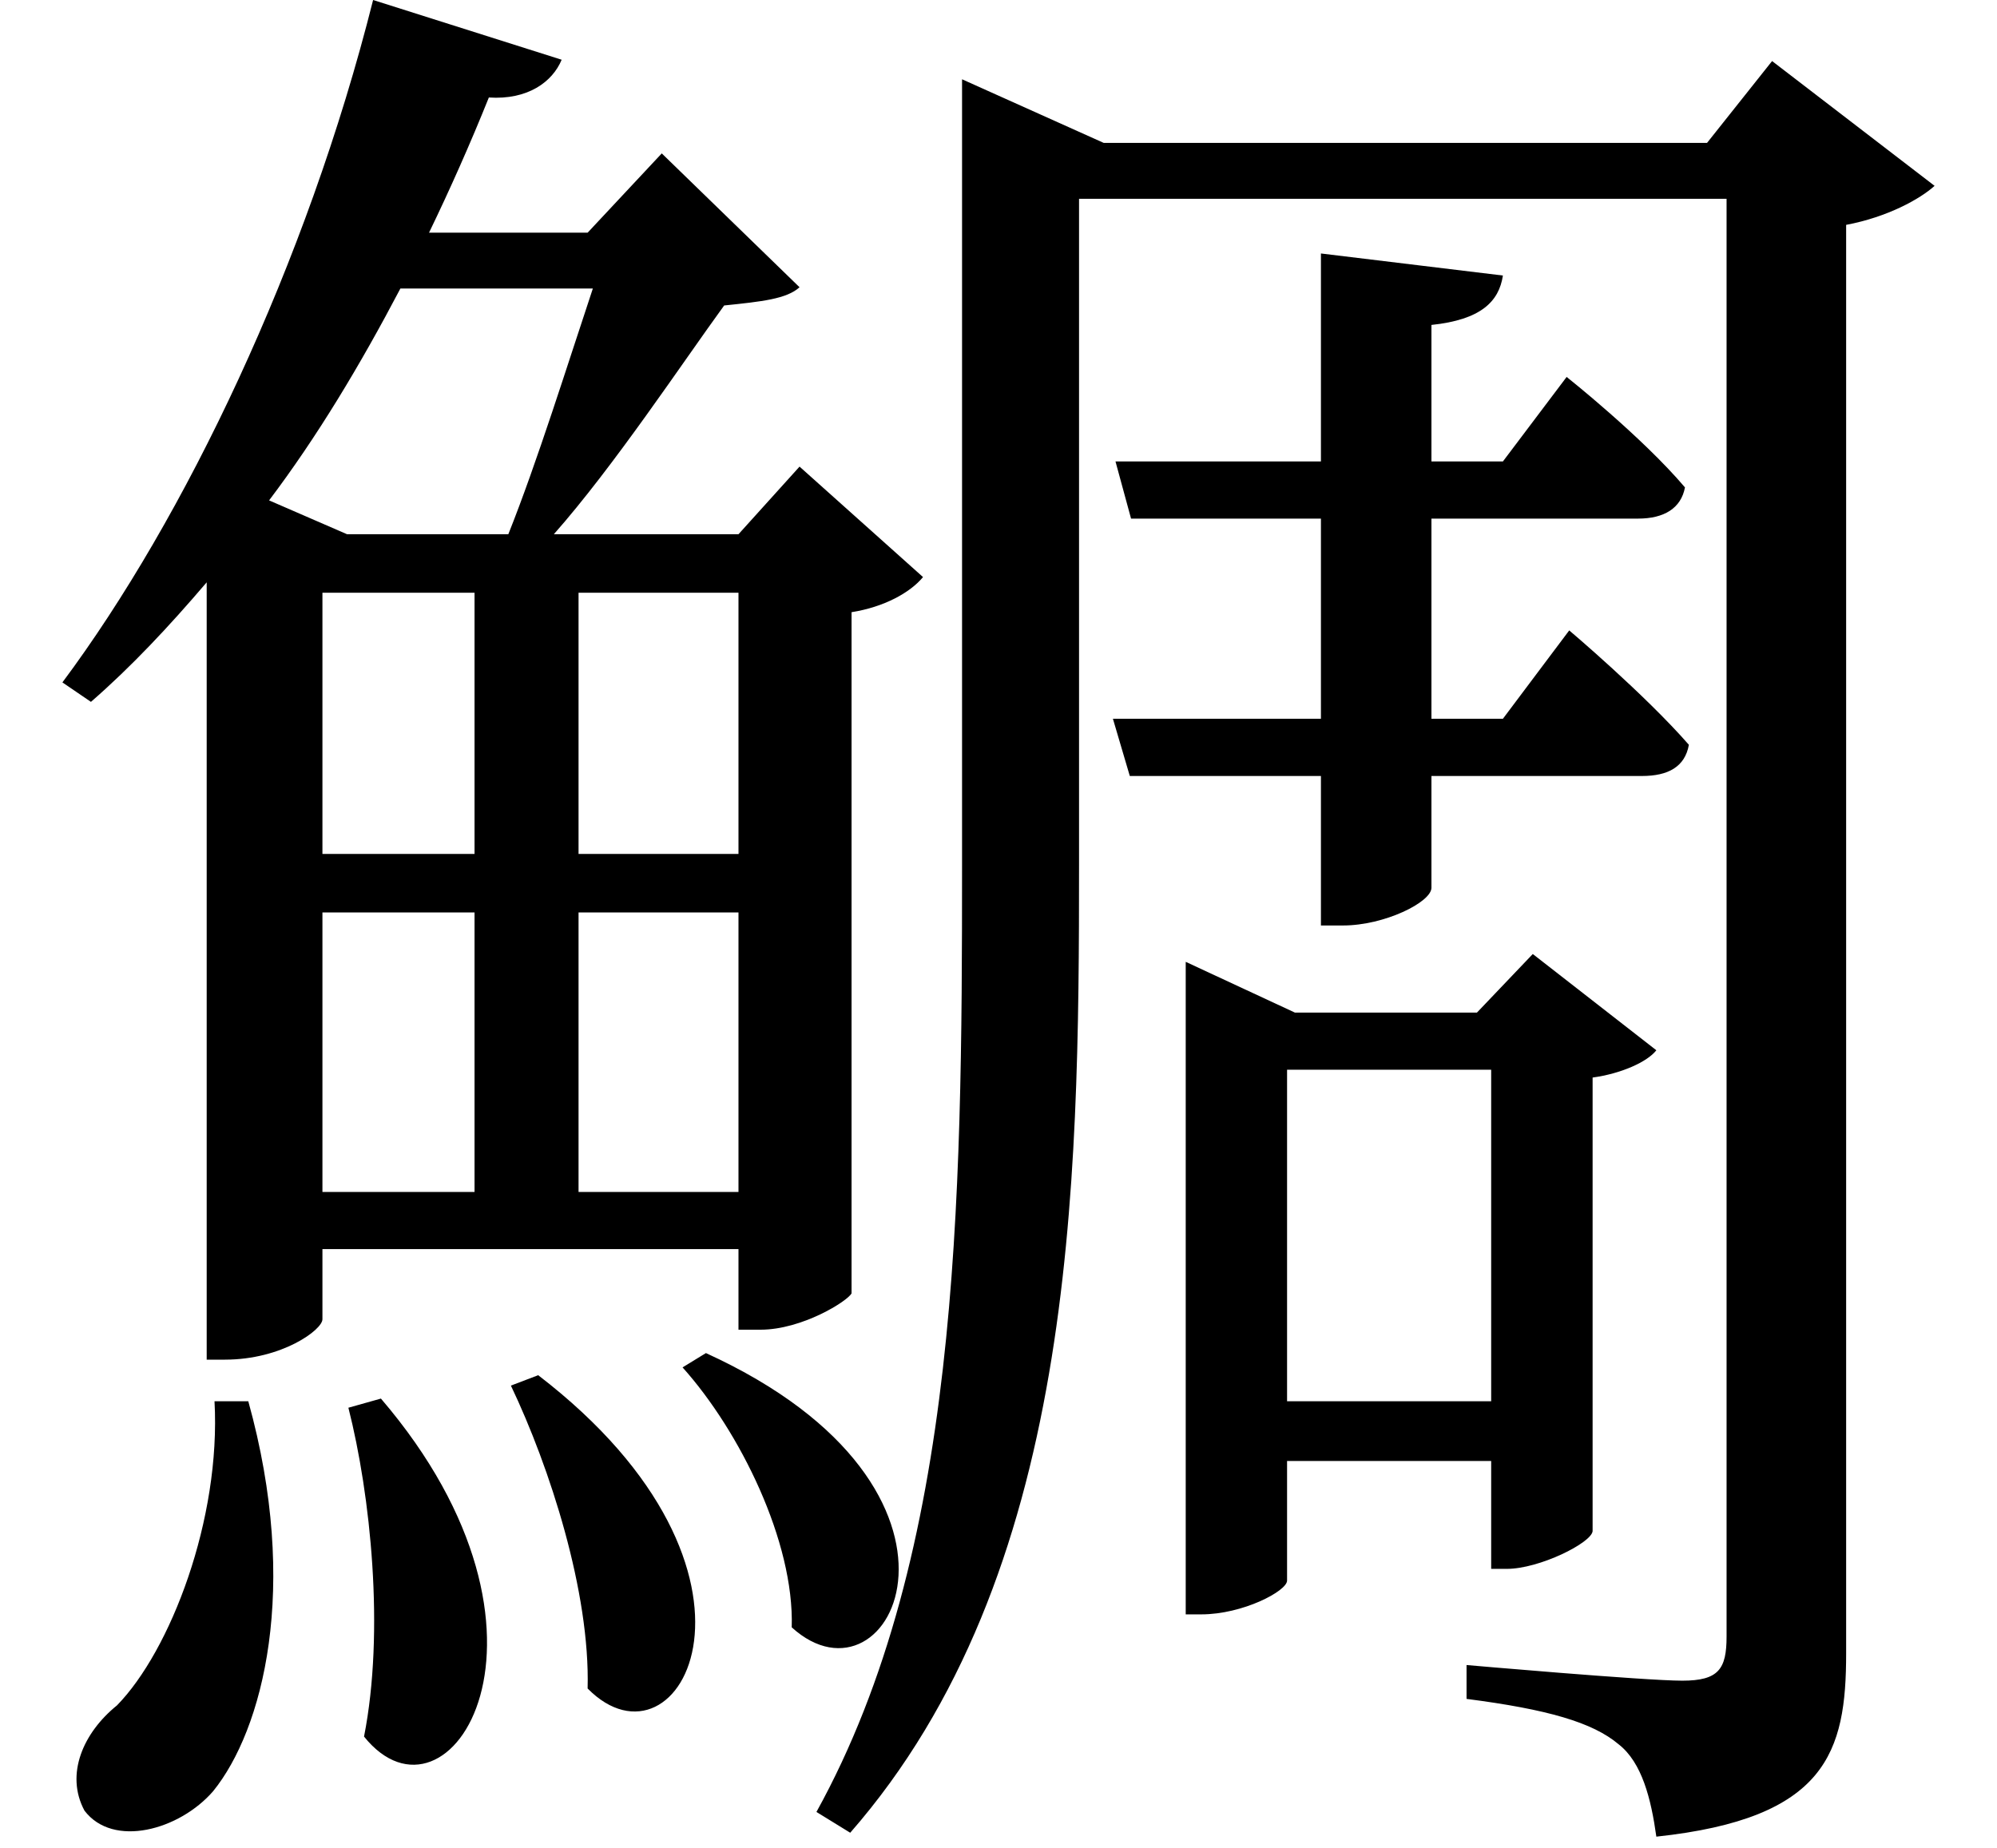 <svg height="22.219" viewBox="0 0 24 22.219" width="24" xmlns="http://www.w3.org/2000/svg">
<path d="M4.469,3.344 L4.078,3.234 C4.344,2.188 4.516,0.547 4.266,-0.719 C5.281,-1.984 6.906,0.5 4.469,3.344 Z M6.359,3.625 L6.031,3.5 C6.5,2.516 6.984,1.016 6.953,-0.141 C8.062,-1.266 9.453,1.25 6.359,3.625 Z M8.375,3.891 L8.094,3.719 C8.781,2.953 9.438,1.625 9.406,0.594 C10.609,-0.5 11.969,2.25 8.375,3.891 Z M2.469,3.312 C2.547,1.891 1.938,0.312 1.297,-0.344 C0.891,-0.672 0.672,-1.172 0.906,-1.609 C1.25,-2.062 2.047,-1.844 2.453,-1.375 C3.047,-0.641 3.5,1.062 2.875,3.312 Z M13.266,11.516 L13.469,10.828 L15.766,10.828 L15.766,9.031 L16.031,9.031 C16.531,9.031 17.094,9.312 17.094,9.484 L17.094,10.828 L19.625,10.828 C19.938,10.828 20.141,10.938 20.188,11.203 C19.656,11.812 18.75,12.578 18.75,12.578 L17.953,11.516 L17.094,11.516 L17.094,13.922 L19.578,13.922 C19.891,13.922 20.094,14.047 20.141,14.297 C19.625,14.906 18.719,15.625 18.719,15.625 L17.953,14.609 L17.094,14.609 L17.094,16.25 C17.688,16.312 17.906,16.531 17.953,16.844 L15.766,17.109 L15.766,14.609 L13.297,14.609 L13.484,13.922 L15.766,13.922 L15.766,11.516 Z M14.141,7.984 L14.141,0.75 L14.328,0.75 C14.828,0.75 15.359,1.031 15.359,1.156 L15.359,2.594 L17.812,2.594 L17.812,1.297 L18,1.297 C18.391,1.297 19.016,1.609 19.031,1.75 L19.031,7.203 C19.375,7.25 19.688,7.391 19.797,7.531 L18.312,8.688 L17.641,7.984 L15.453,7.984 L14.141,8.594 Z M17.812,3.312 L15.359,3.312 L15.359,7.297 L17.812,7.297 Z M11.453,18.438 L11.453,9.75 C11.453,5.688 11.422,1.484 9.703,-1.625 L10.109,-1.875 C12.812,1.219 12.859,5.859 12.859,9.766 L12.859,17.766 L20.641,17.766 L20.641,0.484 C20.641,0.094 20.547,-0.047 20.109,-0.047 C19.656,-0.047 17.516,0.141 17.516,0.141 L17.516,-0.266 C18.484,-0.391 19.031,-0.547 19.344,-0.812 C19.625,-1.031 19.734,-1.469 19.797,-1.922 C21.844,-1.703 22.078,-0.906 22.078,0.281 L22.078,17.453 C22.578,17.547 22.969,17.766 23.141,17.922 L21.188,19.422 L20.406,18.438 L13.156,18.438 L11.453,19.203 Z M6,13.734 L4.062,13.734 L3.125,14.141 C3.703,14.906 4.219,15.766 4.703,16.688 L7.016,16.688 C6.719,15.797 6.344,14.594 6,13.734 Z M4.375,20.156 C3.578,16.984 2.109,13.922 0.641,11.953 L0.984,11.719 C1.469,12.141 1.922,12.625 2.375,13.156 L2.375,3.812 L2.594,3.812 C3.281,3.812 3.766,4.172 3.766,4.297 L3.766,5.141 L8.766,5.141 L8.766,4.172 L9.031,4.172 C9.531,4.172 10.078,4.516 10.125,4.609 L10.125,12.797 C10.516,12.859 10.828,13.031 10.984,13.219 L9.5,14.547 L8.766,13.734 L6.547,13.734 C7.266,14.547 8.094,15.797 8.594,16.484 C9.047,16.531 9.344,16.562 9.5,16.703 L7.844,18.312 L6.953,17.359 L5.047,17.359 C5.297,17.875 5.547,18.438 5.766,18.984 C6.234,18.953 6.531,19.172 6.641,19.438 Z M5.594,13.031 L5.594,9.891 L3.766,9.891 L3.766,13.031 Z M6.844,13.031 L8.766,13.031 L8.766,9.891 L6.844,9.891 Z M5.594,9.188 L5.594,5.828 L3.766,5.828 L3.766,9.188 Z M6.844,9.188 L8.766,9.188 L8.766,5.828 L6.844,5.828 Z" transform="translate(0.109, 20.156) scale(1, -1)"/>
</svg>